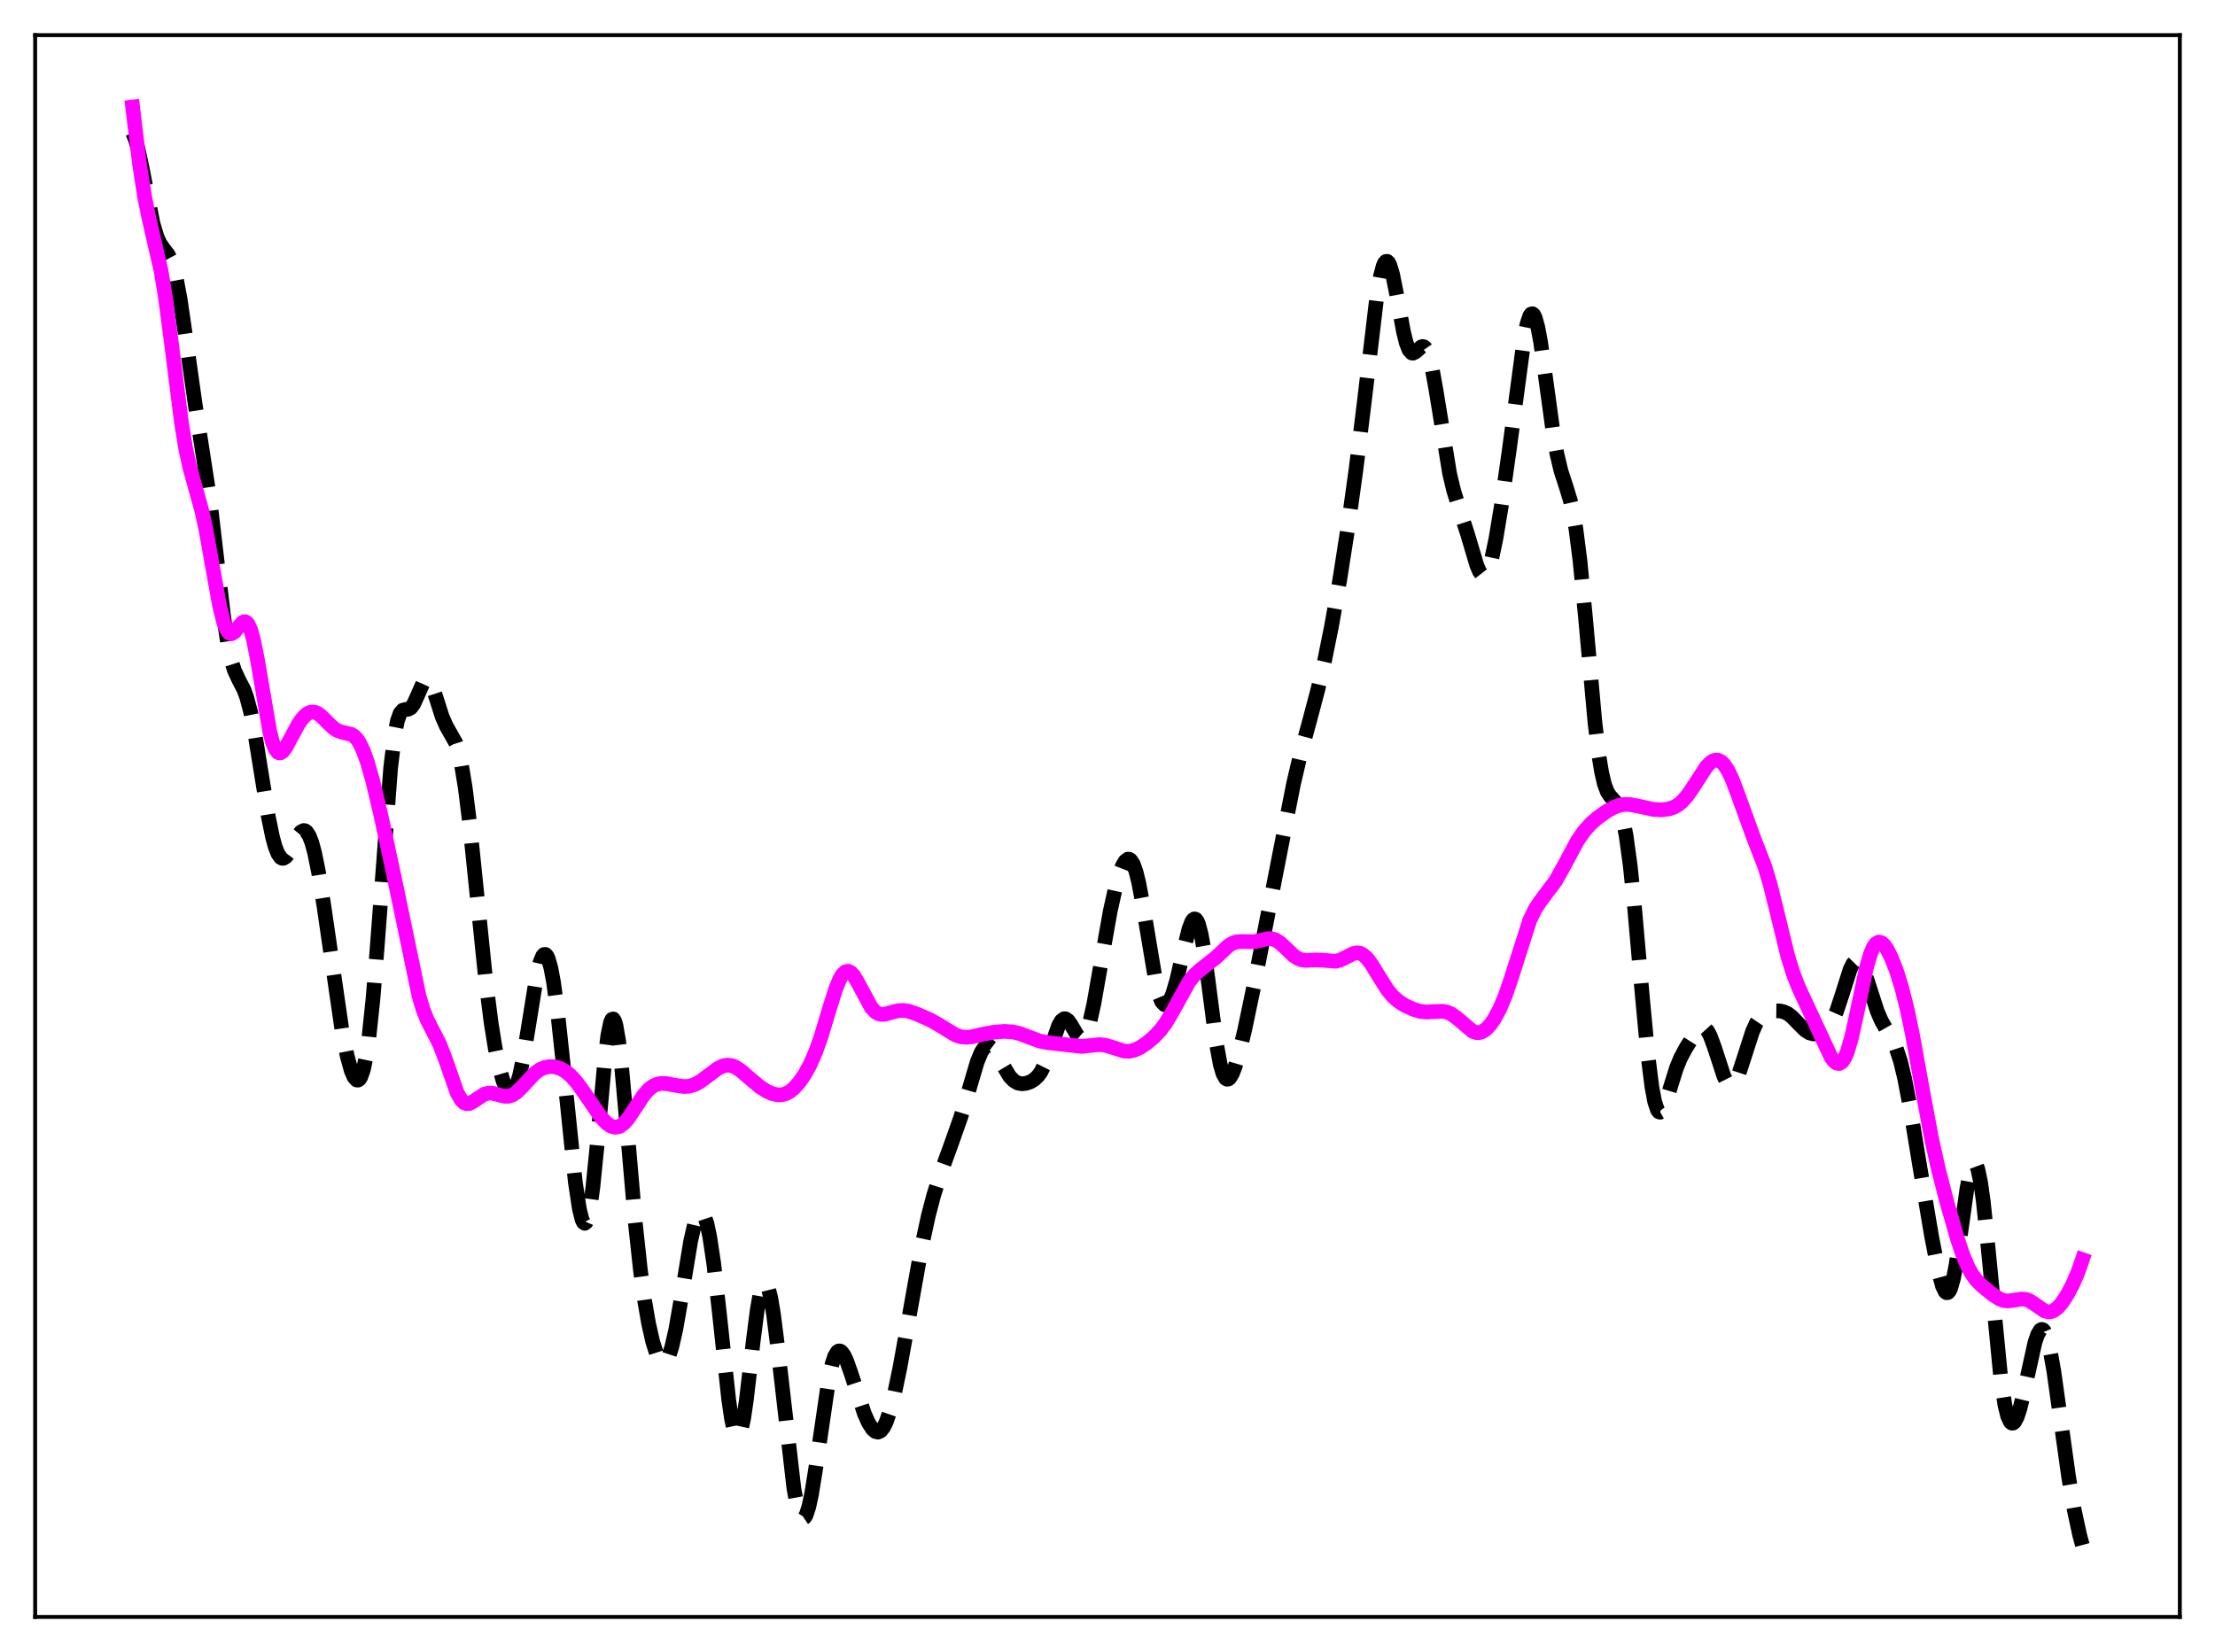 <?xml version="1.0" encoding="utf-8" standalone="no"?>
<!DOCTYPE svg PUBLIC "-//W3C//DTD SVG 1.1//EN"
  "http://www.w3.org/Graphics/SVG/1.1/DTD/svg11.dtd">
<svg xmlns:xlink="http://www.w3.org/1999/xlink" width="453.6pt" height="338.4pt" viewBox="0 0 453.6 338.4" xmlns="http://www.w3.org/2000/svg" version="1.1">
 <defs>
  <style type="text/css">*{stroke-linejoin: round; stroke-linecap: butt}</style>
 </defs>
 <g id="figure_1">
  <g id="patch_1">
   <path d="M 0 338.4 
L 453.6 338.4 
L 453.6 0 
L 0 0 
z
" style="fill: #ffffff"/>
  </g>
  <g id="axes_1">
   <g id="patch_2">
    <path d="M 7.2 331.2 
L 446.4 331.2 
L 446.4 7.2 
L 7.2 7.2 
z
" style="fill: #ffffff"/>
   </g>
   <g id="matplotlib.axis_1"/>
   <g id="matplotlib.axis_2"/>
   <g id="line2d_1">
    <path d="M 27.164 27.209 
L 27.72 28.55 
L 28.276 30.521 
L 29.11 34.431 
L 31.334 45.793 
L 32.168 48.561 
L 32.725 49.795 
L 33.559 51.017 
L 34.393 52.089 
L 34.949 53.124 
L 35.505 54.663 
L 36.061 56.829 
L 36.895 61.279 
L 38.007 68.908 
L 39.954 82.718 
L 43.012 102.566 
L 44.402 114.453 
L 45.793 126.256 
L 46.627 131.784 
L 47.461 135.629 
L 48.017 137.355 
L 48.851 139.145 
L 49.963 141.311 
L 50.519 142.811 
L 51.354 145.952 
L 52.188 150.177 
L 53.578 158.823 
L 54.968 167.363 
L 55.802 171.425 
L 56.358 173.456 
L 56.914 174.866 
L 57.471 175.64 
L 57.749 175.798 
L 58.027 175.815 
L 58.583 175.472 
L 59.139 174.72 
L 60.251 172.578 
L 61.085 171.067 
L 61.641 170.387 
L 62.197 170.113 
L 62.475 170.162 
L 62.753 170.351 
L 63.309 171.175 
L 63.866 172.616 
L 64.422 174.662 
L 65.256 178.774 
L 66.368 185.812 
L 69.983 210.708 
L 71.095 216.302 
L 71.929 219.315 
L 72.485 220.609 
L 73.041 221.224 
L 73.319 221.245 
L 73.597 221.054 
L 73.875 220.636 
L 74.431 219.052 
L 74.987 216.38 
L 75.543 212.552 
L 76.378 204.644 
L 77.212 194.429 
L 79.992 157.37 
L 80.826 150.476 
L 81.382 147.658 
L 81.939 146.096 
L 82.495 145.459 
L 83.051 145.327 
L 83.607 145.275 
L 84.163 144.963 
L 84.719 144.211 
L 85.553 142.361 
L 86.665 139.839 
L 87.221 139.222 
L 87.499 139.171 
L 87.777 139.308 
L 88.056 139.632 
L 88.612 140.782 
L 89.446 143.337 
L 90.558 146.83 
L 91.392 148.729 
L 93.338 152.165 
L 93.894 153.901 
L 94.451 156.332 
L 95.285 161.423 
L 96.119 168.139 
L 97.509 181.657 
L 99.455 200.668 
L 100.568 209.464 
L 101.402 214.668 
L 102.236 218.677 
L 103.07 221.547 
L 103.626 222.835 
L 104.182 223.591 
L 104.46 223.753 
L 104.738 223.76 
L 105.016 223.606 
L 105.294 223.284 
L 105.85 222.128 
L 106.406 220.285 
L 107.241 216.329 
L 108.353 209.485 
L 109.743 200.859 
L 110.577 197.167 
L 111.133 195.801 
L 111.411 195.507 
L 111.689 195.489 
L 111.967 195.751 
L 112.245 196.296 
L 112.802 198.219 
L 113.358 201.193 
L 114.192 207.342 
L 115.304 217.73 
L 117.806 242.053 
L 118.64 247.598 
L 119.197 249.821 
L 119.475 250.396 
L 119.753 250.58 
L 120.031 250.357 
L 120.309 249.717 
L 120.865 247.194 
L 121.421 243.127 
L 122.255 234.783 
L 123.923 216.435 
L 124.479 212.061 
L 125.036 209.399 
L 125.314 208.801 
L 125.592 208.715 
L 125.87 209.141 
L 126.148 210.068 
L 126.704 213.307 
L 127.26 218.099 
L 128.372 230.538 
L 130.04 249.907 
L 131.152 260.223 
L 131.987 266.293 
L 132.821 271.095 
L 133.655 274.79 
L 134.489 277.425 
L 135.045 278.536 
L 135.601 279.073 
L 135.879 279.115 
L 136.157 279 
L 136.435 278.726 
L 136.991 277.692 
L 137.548 276.009 
L 138.382 272.371 
L 139.494 265.997 
L 141.44 254.221 
L 142.274 250.581 
L 142.83 249.029 
L 143.108 248.562 
L 143.386 248.318 
L 143.665 248.307 
L 143.943 248.536 
L 144.221 249.007 
L 144.777 250.674 
L 145.333 253.283 
L 146.167 258.829 
L 147.279 268.591 
L 149.225 286.672 
L 149.782 290.494 
L 150.338 293.107 
L 150.616 293.884 
L 150.894 294.282 
L 151.172 294.292 
L 151.45 293.914 
L 151.728 293.156 
L 152.284 290.577 
L 152.84 286.802 
L 154.23 274.853 
L 155.064 268.35 
L 155.62 265.172 
L 156.177 263.259 
L 156.455 262.827 
L 156.733 262.753 
L 157.011 263.033 
L 157.289 263.656 
L 157.845 265.861 
L 158.401 269.186 
L 159.235 275.768 
L 162.572 304.841 
L 163.128 307.869 
L 163.684 309.919 
L 164.24 310.912 
L 164.518 310.998 
L 164.796 310.812 
L 165.074 310.356 
L 165.63 308.682 
L 166.186 306.103 
L 167.02 300.945 
L 169.801 282.007 
L 170.357 279.542 
L 170.913 277.83 
L 171.469 276.901 
L 171.747 276.721 
L 172.025 276.718 
L 172.303 276.879 
L 172.859 277.63 
L 173.415 278.837 
L 174.249 281.21 
L 177.03 289.604 
L 177.864 291.457 
L 178.698 292.744 
L 179.254 293.223 
L 179.81 293.351 
L 180.366 293.083 
L 180.923 292.393 
L 181.479 291.278 
L 182.313 288.853 
L 183.147 285.616 
L 184.259 280.312 
L 185.927 271.091 
L 188.708 255.52 
L 190.098 249.071 
L 191.21 244.826 
L 192.6 240.411 
L 194.825 234.283 
L 196.771 228.768 
L 198.161 224.152 
L 200.108 217.54 
L 200.942 215.519 
L 201.498 214.669 
L 202.054 214.266 
L 202.61 214.304 
L 203.166 214.728 
L 204 215.882 
L 206.781 220.513 
L 207.615 221.362 
L 208.449 221.849 
L 209.283 222.003 
L 210.117 221.906 
L 210.951 221.623 
L 211.786 221.131 
L 212.62 220.33 
L 213.176 219.541 
L 214.01 217.864 
L 214.844 215.612 
L 216.79 210.043 
L 217.346 209.091 
L 217.903 208.672 
L 218.181 208.671 
L 218.737 209.052 
L 219.293 209.833 
L 220.683 212.186 
L 221.239 212.654 
L 221.517 212.681 
L 221.795 212.548 
L 222.073 212.245 
L 222.629 211.116 
L 223.185 209.316 
L 224.02 205.548 
L 225.41 197.629 
L 227.356 186.655 
L 228.468 181.661 
L 229.302 178.782 
L 229.858 177.357 
L 230.415 176.4 
L 230.971 175.98 
L 231.249 175.992 
L 231.527 176.162 
L 232.083 177.008 
L 232.639 178.557 
L 233.195 180.797 
L 234.029 185.256 
L 236.81 201.851 
L 237.366 203.897 
L 237.922 205.218 
L 238.478 205.803 
L 238.756 205.827 
L 239.034 205.68 
L 239.59 204.914 
L 240.146 203.595 
L 240.98 200.779 
L 242.371 194.74 
L 243.483 190.283 
L 244.039 188.83 
L 244.317 188.405 
L 244.595 188.218 
L 244.873 188.292 
L 245.151 188.641 
L 245.429 189.275 
L 245.985 191.384 
L 246.541 194.508 
L 247.375 200.576 
L 249.044 213.429 
L 249.878 217.986 
L 250.434 219.903 
L 250.99 220.898 
L 251.268 221.067 
L 251.546 221.033 
L 251.824 220.815 
L 252.38 219.898 
L 252.936 218.469 
L 253.77 215.637 
L 254.883 211.009 
L 256.829 201.71 
L 262.39 173.259 
L 264.892 160.564 
L 266.282 154.641 
L 268.229 147.482 
L 269.897 141.177 
L 271.287 135.163 
L 272.677 128.277 
L 274.346 118.866 
L 276.014 108.187 
L 277.682 96.207 
L 279.351 82.612 
L 281.853 61.62 
L 282.687 56.628 
L 283.243 54.515 
L 283.521 53.886 
L 283.799 53.555 
L 284.077 53.524 
L 284.355 53.789 
L 284.633 54.337 
L 285.189 56.197 
L 286.024 60.376 
L 287.414 67.962 
L 287.97 70.198 
L 288.526 71.652 
L 289.082 72.293 
L 289.36 72.344 
L 289.916 72.054 
L 291.028 71.061 
L 291.306 70.974 
L 291.585 71.024 
L 291.863 71.242 
L 292.141 71.65 
L 292.697 73.082 
L 293.253 75.335 
L 294.087 79.975 
L 296.867 97.037 
L 297.701 100.517 
L 298.814 104.102 
L 300.482 109.249 
L 302.428 115.788 
L 302.984 117.084 
L 303.54 117.795 
L 303.818 117.887 
L 304.097 117.787 
L 304.375 117.489 
L 304.931 116.309 
L 305.487 114.405 
L 306.321 110.446 
L 307.433 103.757 
L 309.101 91.986 
L 312.16 69.081 
L 312.716 66.363 
L 313.272 64.704 
L 313.55 64.325 
L 313.828 64.262 
L 314.106 64.516 
L 314.384 65.08 
L 314.94 67.081 
L 315.496 70.087 
L 316.609 78.011 
L 317.999 88.179 
L 318.833 92.963 
L 319.667 96.463 
L 320.779 99.878 
L 321.613 102.631 
L 322.169 105.09 
L 322.726 108.32 
L 323.56 114.856 
L 324.672 126.367 
L 326.618 147.961 
L 327.452 154.91 
L 328.008 158.269 
L 328.564 160.626 
L 329.121 162.127 
L 329.677 163.002 
L 331.345 164.874 
L 331.901 166.222 
L 332.457 168.297 
L 333.013 171.23 
L 333.847 177.338 
L 334.681 185.316 
L 336.35 204.336 
L 337.462 216.132 
L 338.296 222.729 
L 338.852 225.661 
L 339.408 227.34 
L 339.686 227.724 
L 339.964 227.826 
L 340.242 227.671 
L 340.52 227.293 
L 341.077 226.008 
L 342.189 222.353 
L 343.301 218.795 
L 344.135 216.744 
L 345.247 214.66 
L 347.194 211.575 
L 348.028 210.654 
L 348.584 210.406 
L 349.14 210.566 
L 349.696 211.182 
L 350.252 212.242 
L 351.086 214.511 
L 353.032 220.468 
L 353.589 221.572 
L 354.145 222.172 
L 354.423 222.262 
L 354.701 222.208 
L 354.979 222.009 
L 355.535 221.205 
L 356.091 219.935 
L 357.203 216.526 
L 358.871 211.335 
L 359.706 209.485 
L 360.54 208.26 
L 361.374 207.559 
L 362.208 207.221 
L 363.32 207.047 
L 364.432 207.062 
L 365.266 207.242 
L 366.101 207.624 
L 366.935 208.256 
L 368.325 209.691 
L 369.715 211.055 
L 370.549 211.578 
L 371.383 211.79 
L 372.218 211.731 
L 373.052 211.429 
L 373.886 210.857 
L 374.72 209.928 
L 375.276 209.029 
L 376.11 207.152 
L 377.222 203.771 
L 378.891 198.535 
L 379.447 197.41 
L 380.003 196.846 
L 380.281 196.795 
L 380.559 196.899 
L 381.115 197.552 
L 381.671 198.727 
L 382.505 201.163 
L 384.452 207.181 
L 385.286 209.11 
L 386.398 211.064 
L 387.51 212.945 
L 388.344 214.796 
L 389.178 217.345 
L 390.012 220.766 
L 391.125 226.572 
L 393.071 238.475 
L 395.573 253.295 
L 396.964 260.408 
L 397.798 263.459 
L 398.354 264.581 
L 398.632 264.798 
L 398.91 264.761 
L 399.188 264.46 
L 399.466 263.89 
L 400.022 261.951 
L 400.578 259.04 
L 401.412 253.359 
L 402.803 243.447 
L 403.359 240.523 
L 403.915 238.739 
L 404.193 238.357 
L 404.471 238.344 
L 404.749 238.712 
L 405.027 239.461 
L 405.583 242.067 
L 406.139 246.017 
L 406.973 253.892 
L 409.754 282.54 
L 410.588 287.869 
L 411.144 290.096 
L 411.7 291.279 
L 411.978 291.502 
L 412.256 291.495 
L 412.534 291.274 
L 413.09 290.249 
L 413.646 288.562 
L 414.48 285.138 
L 416.705 275.051 
L 417.261 273.389 
L 417.817 272.456 
L 418.095 272.304 
L 418.373 272.378 
L 418.651 272.684 
L 419.207 273.993 
L 419.763 276.188 
L 420.597 280.87 
L 421.988 290.814 
L 423.656 302.726 
L 424.768 309.251 
L 425.88 314.408 
L 426.436 316.473 
L 426.436 316.473 
" clip-path="url(#pde44cfdbd6)" style="fill: none; stroke-dasharray: 11.1,4.8; stroke-dashoffset: 0; stroke: #000000; stroke-width: 3"/>
   </g>
   <g id="line2d_2">
    <path d="M 27.164 21.927 
L 28.554 33.456 
L 29.666 40.599 
L 30.5 44.672 
L 33.003 55.569 
L 33.837 60.66 
L 34.949 69.032 
L 37.173 86.654 
L 38.007 91.743 
L 38.842 95.66 
L 39.954 99.661 
L 41.344 104.661 
L 42.178 108.496 
L 43.568 116.316 
L 44.959 124.025 
L 45.793 127.407 
L 46.349 128.866 
L 46.905 129.645 
L 47.183 129.792 
L 47.461 129.795 
L 48.017 129.444 
L 48.851 128.406 
L 49.685 127.486 
L 49.963 127.352 
L 50.241 127.351 
L 50.519 127.506 
L 50.797 127.835 
L 51.354 129.056 
L 51.91 131.041 
L 52.744 135.259 
L 55.246 149.875 
L 55.802 151.997 
L 56.358 153.409 
L 56.914 154.119 
L 57.193 154.232 
L 57.471 154.203 
L 58.027 153.786 
L 58.583 153.01 
L 59.695 150.927 
L 61.085 148.348 
L 61.919 147.15 
L 62.753 146.315 
L 63.309 145.982 
L 63.866 145.834 
L 64.422 145.873 
L 64.978 146.089 
L 65.812 146.69 
L 67.202 148.095 
L 68.314 149.14 
L 69.148 149.674 
L 69.983 149.966 
L 71.929 150.409 
L 72.485 150.755 
L 73.041 151.312 
L 73.597 152.122 
L 74.431 153.856 
L 75.265 156.201 
L 76.378 160.133 
L 78.046 167.164 
L 80.826 180.12 
L 85.831 204.106 
L 86.665 206.855 
L 87.499 208.958 
L 88.612 211.107 
L 90.002 213.819 
L 91.114 216.691 
L 93.616 223.844 
L 94.451 225.313 
L 95.007 225.863 
L 95.563 226.084 
L 96.119 226.03 
L 96.953 225.594 
L 99.177 224.121 
L 100.011 223.906 
L 100.846 223.929 
L 102.236 224.29 
L 103.348 224.553 
L 104.182 224.541 
L 105.016 224.259 
L 105.85 223.688 
L 106.963 222.577 
L 109.465 219.875 
L 110.577 219.073 
L 111.411 218.696 
L 112.523 218.469 
L 113.636 218.524 
L 114.748 218.857 
L 115.86 219.484 
L 116.972 220.427 
L 118.084 221.68 
L 119.475 223.596 
L 123.089 228.864 
L 124.201 230.042 
L 125.036 230.629 
L 125.87 230.893 
L 126.426 230.865 
L 126.982 230.664 
L 127.816 230.044 
L 128.65 229.086 
L 130.04 227.006 
L 131.709 224.465 
L 132.821 223.172 
L 133.655 222.51 
L 134.489 222.109 
L 135.323 221.933 
L 136.435 221.954 
L 138.382 222.322 
L 140.05 222.558 
L 141.162 222.486 
L 142.274 222.153 
L 143.386 221.552 
L 145.055 220.304 
L 147.001 218.85 
L 148.113 218.324 
L 148.947 218.173 
L 149.782 218.262 
L 150.616 218.584 
L 151.728 219.315 
L 153.396 220.762 
L 155.62 222.627 
L 157.011 223.512 
L 158.123 224.008 
L 159.235 224.262 
L 160.069 224.252 
L 160.903 224.037 
L 161.737 223.594 
L 162.572 222.921 
L 163.684 221.68 
L 164.796 220.063 
L 165.908 218.038 
L 167.02 215.502 
L 168.132 212.367 
L 169.801 206.823 
L 171.191 202.42 
L 172.025 200.442 
L 172.581 199.548 
L 173.137 199.044 
L 173.693 198.938 
L 174.249 199.212 
L 174.806 199.817 
L 175.64 201.191 
L 178.42 206.372 
L 179.254 207.259 
L 179.81 207.604 
L 180.366 207.769 
L 181.201 207.754 
L 182.591 207.362 
L 183.981 207.007 
L 185.093 206.97 
L 186.205 207.171 
L 187.874 207.751 
L 190.654 208.99 
L 192.322 209.952 
L 195.659 211.995 
L 196.771 212.364 
L 197.883 212.478 
L 198.995 212.371 
L 201.498 211.792 
L 203.722 211.404 
L 205.669 211.266 
L 207.337 211.365 
L 208.727 211.68 
L 210.395 212.304 
L 212.898 213.241 
L 214.566 213.576 
L 221.517 214.345 
L 223.185 214.168 
L 225.132 213.974 
L 226.244 214.076 
L 227.634 214.472 
L 230.137 215.292 
L 231.249 215.344 
L 232.361 215.093 
L 233.473 214.57 
L 234.863 213.64 
L 236.254 212.479 
L 237.644 211.013 
L 238.756 209.508 
L 240.146 207.157 
L 243.483 201.11 
L 244.595 199.719 
L 245.707 198.719 
L 249.044 196.09 
L 251.546 193.733 
L 252.38 193.217 
L 253.214 192.93 
L 254.326 192.849 
L 256.829 192.901 
L 258.219 192.589 
L 259.609 192.268 
L 260.443 192.282 
L 261.278 192.555 
L 262.112 193.098 
L 263.224 194.128 
L 264.892 195.728 
L 265.726 196.29 
L 266.56 196.616 
L 267.395 196.727 
L 269.063 196.635 
L 270.453 196.641 
L 273.512 196.902 
L 274.346 196.699 
L 275.458 196.174 
L 277.126 195.315 
L 277.96 195.164 
L 278.516 195.252 
L 279.072 195.516 
L 279.907 196.243 
L 280.741 197.318 
L 282.131 199.573 
L 284.077 202.678 
L 285.189 204.035 
L 286.302 205.042 
L 287.692 205.94 
L 289.36 206.712 
L 290.75 207.142 
L 292.141 207.307 
L 293.809 207.2 
L 295.477 207.144 
L 296.311 207.307 
L 297.145 207.663 
L 298.258 208.439 
L 301.594 211.262 
L 302.428 211.523 
L 302.984 211.507 
L 303.54 211.33 
L 304.375 210.767 
L 305.209 209.869 
L 306.043 208.662 
L 307.155 206.582 
L 308.267 203.926 
L 309.379 200.684 
L 313.272 188.502 
L 314.384 186.211 
L 315.496 184.538 
L 318.555 180.458 
L 319.945 177.989 
L 323.004 172.277 
L 324.394 170.26 
L 325.784 168.713 
L 327.174 167.498 
L 329.121 166.113 
L 330.511 165.346 
L 331.623 164.941 
L 332.735 164.764 
L 333.847 164.802 
L 335.516 165.125 
L 338.574 165.785 
L 340.242 165.883 
L 341.633 165.722 
L 342.745 165.361 
L 343.579 164.901 
L 344.413 164.235 
L 345.525 162.991 
L 346.637 161.382 
L 349.418 157.087 
L 350.252 156.217 
L 350.808 155.85 
L 351.364 155.683 
L 351.92 155.738 
L 352.476 156.029 
L 353.032 156.563 
L 353.867 157.818 
L 354.701 159.571 
L 355.813 162.488 
L 359.149 171.686 
L 361.374 177.401 
L 362.486 181.082 
L 363.876 186.682 
L 366.101 195.805 
L 367.213 199.395 
L 368.325 202.243 
L 370.549 207.044 
L 374.998 216.599 
L 375.554 217.325 
L 376.11 217.765 
L 376.666 217.849 
L 377.222 217.509 
L 377.778 216.693 
L 378.335 215.379 
L 379.169 212.515 
L 380.281 207.433 
L 382.227 198.183 
L 383.061 195.345 
L 383.617 194.057 
L 384.174 193.274 
L 384.73 192.97 
L 385.286 193.092 
L 385.842 193.576 
L 386.398 194.354 
L 387.232 195.96 
L 388.344 198.769 
L 389.456 202.332 
L 390.569 206.765 
L 391.681 212.103 
L 393.627 222.872 
L 395.573 233.281 
L 396.964 239.533 
L 398.632 245.999 
L 400.856 253.762 
L 401.968 257.058 
L 403.081 259.664 
L 403.915 261.127 
L 404.749 262.235 
L 405.861 263.355 
L 408.085 265.178 
L 409.476 266.069 
L 410.31 266.382 
L 411.144 266.488 
L 412.256 266.364 
L 413.924 266.077 
L 414.758 266.139 
L 415.593 266.432 
L 416.705 267.146 
L 418.651 268.495 
L 419.485 268.722 
L 420.041 268.673 
L 420.597 268.452 
L 421.432 267.808 
L 422.266 266.837 
L 423.378 265.136 
L 424.49 263.023 
L 425.602 260.412 
L 426.436 258.003 
L 426.436 258.003 
" clip-path="url(#pde44cfdbd6)" style="fill: none; stroke: #ff00ff; stroke-width: 3; stroke-linecap: square"/>
   </g>
   <g id="patch_3">
    <path d="M 7.2 331.2 
L 7.2 7.2 
" style="fill: none; stroke: #000000; stroke-width: 0.8; stroke-linejoin: miter; stroke-linecap: square"/>
   </g>
   <g id="patch_4">
    <path d="M 446.4 331.2 
L 446.4 7.2 
" style="fill: none; stroke: #000000; stroke-width: 0.8; stroke-linejoin: miter; stroke-linecap: square"/>
   </g>
   <g id="patch_5">
    <path d="M 7.2 331.2 
L 446.4 331.2 
" style="fill: none; stroke: #000000; stroke-width: 0.8; stroke-linejoin: miter; stroke-linecap: square"/>
   </g>
   <g id="patch_6">
    <path d="M 7.2 7.2 
L 446.4 7.2 
" style="fill: none; stroke: #000000; stroke-width: 0.8; stroke-linejoin: miter; stroke-linecap: square"/>
   </g>
  </g>
 </g>
 <defs>
  <clipPath id="pde44cfdbd6">
   <rect x="7.2" y="7.2" width="439.2" height="324"/>
  </clipPath>
 </defs>
</svg>
